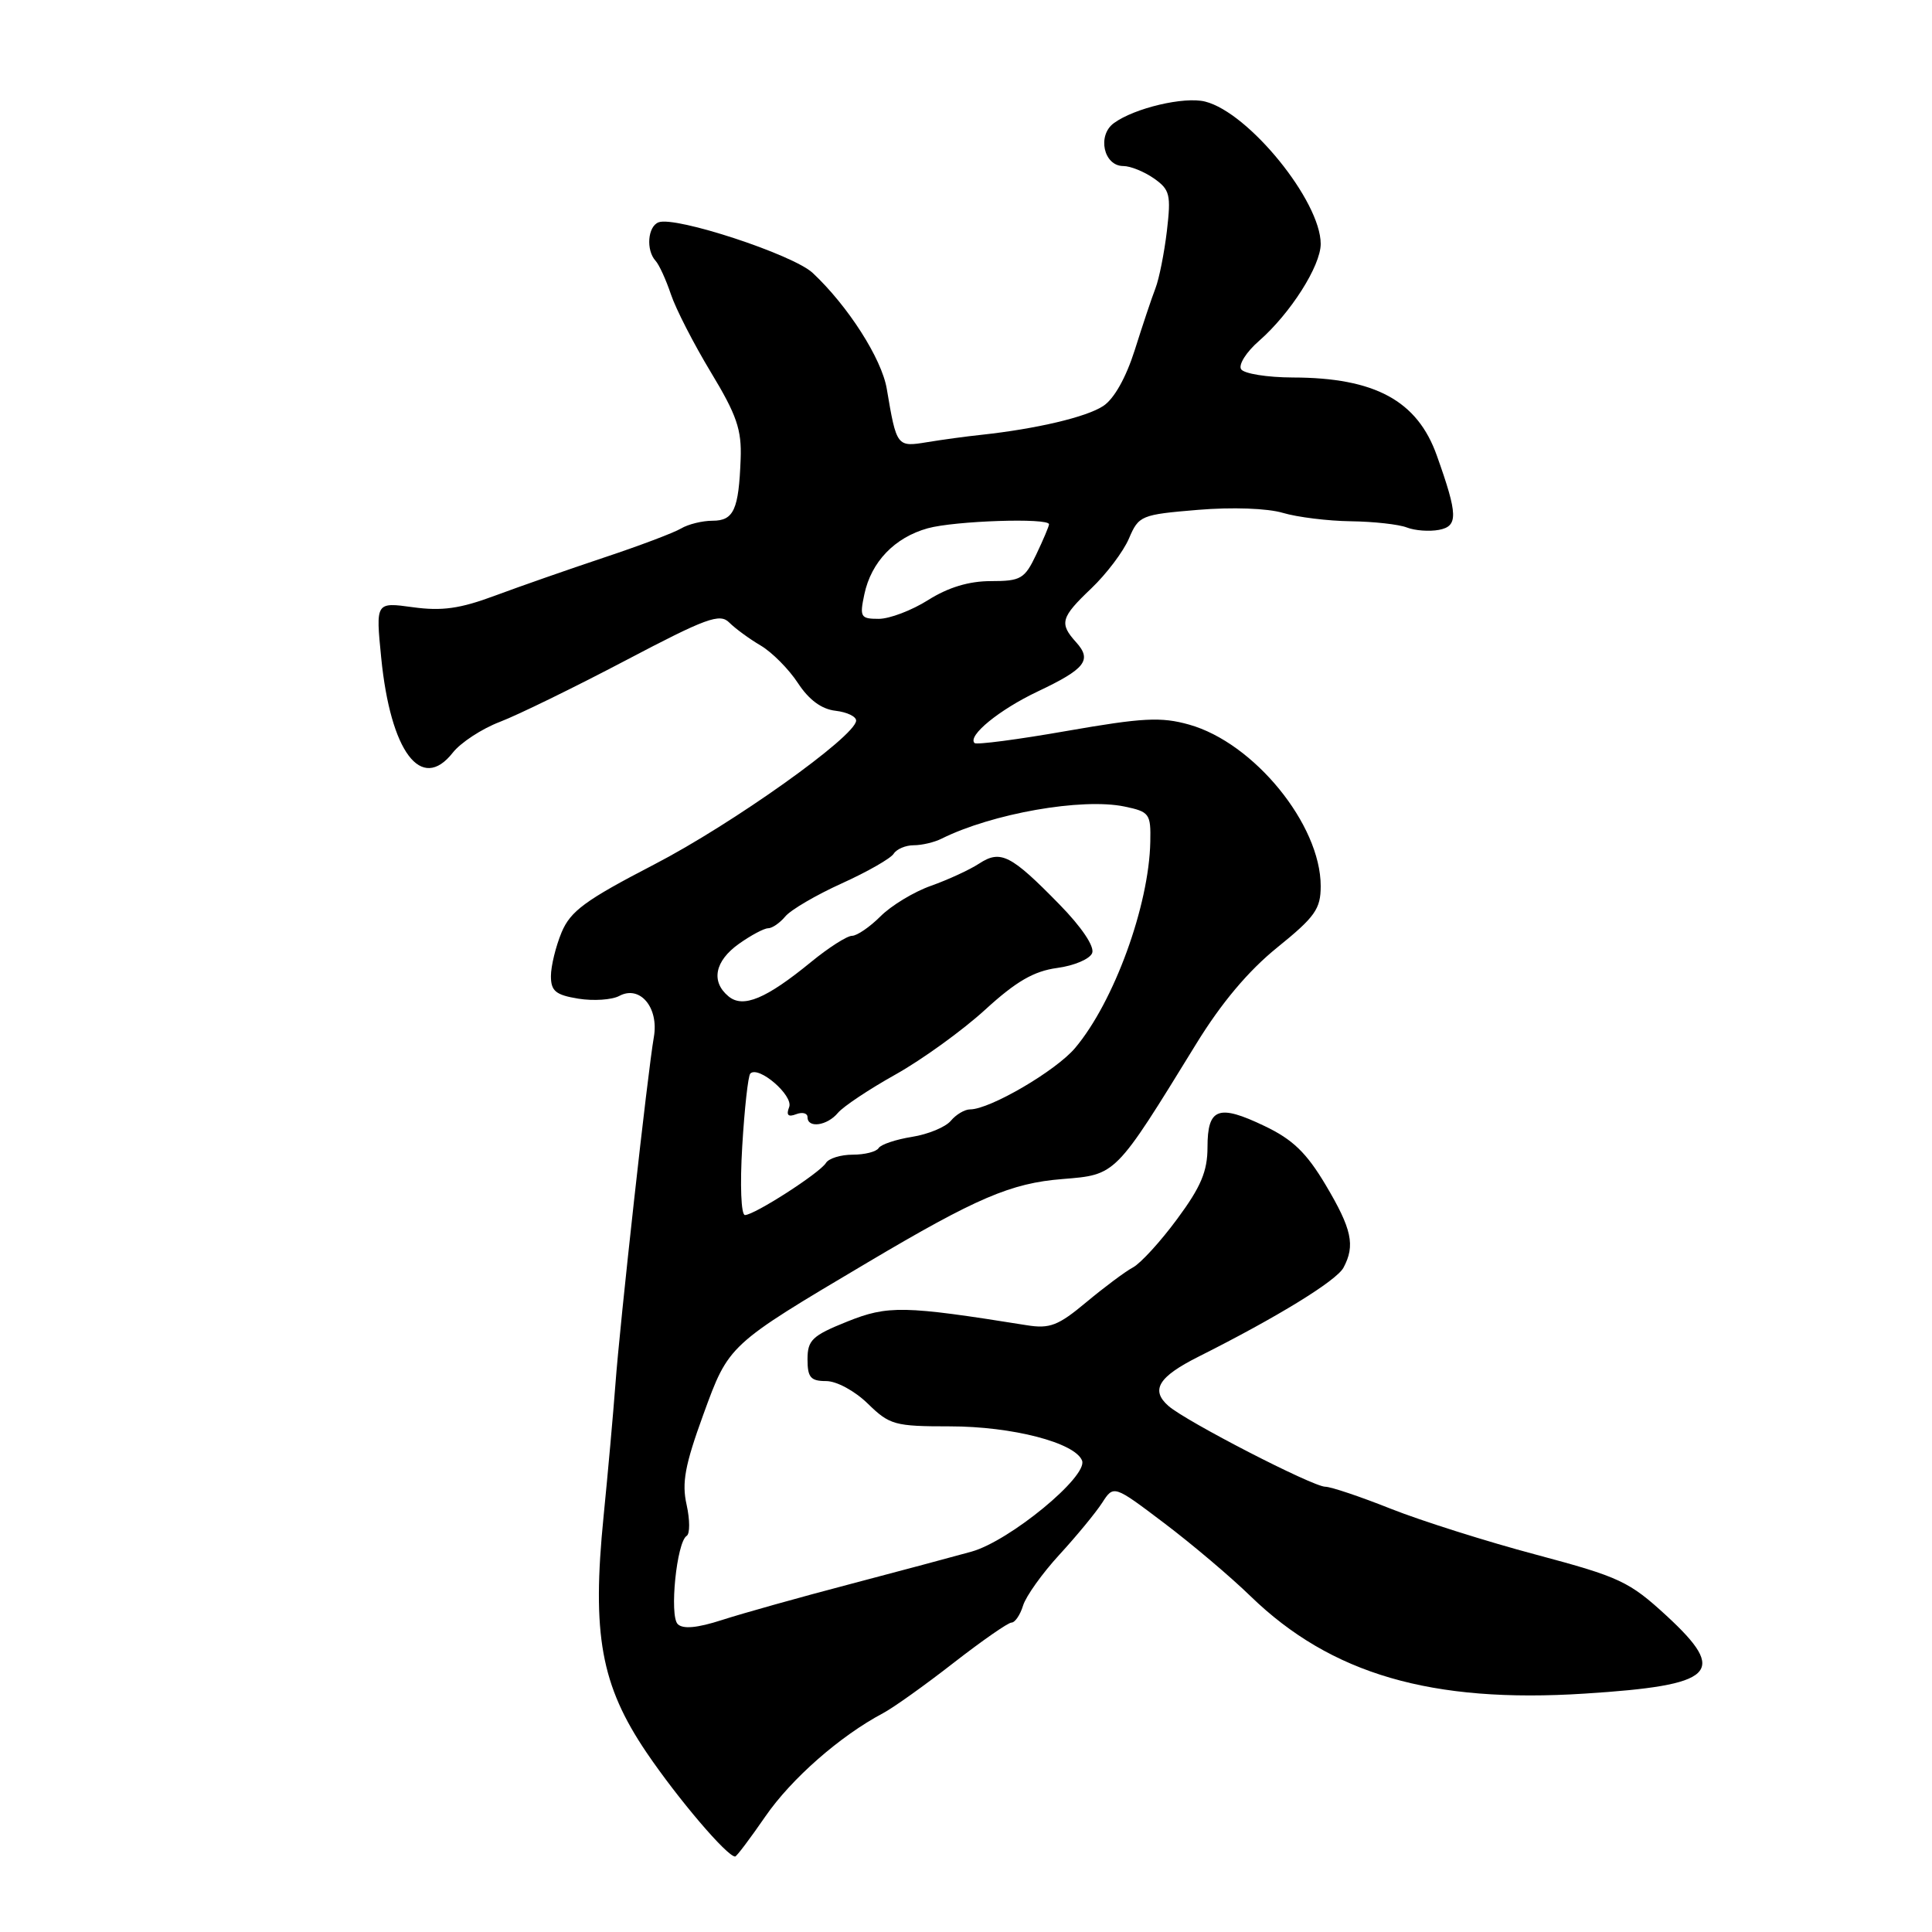 <?xml version="1.0" encoding="UTF-8" standalone="no"?>
<!DOCTYPE svg PUBLIC "-//W3C//DTD SVG 1.1//EN" "http://www.w3.org/Graphics/SVG/1.1/DTD/svg11.dtd" >
<svg xmlns="http://www.w3.org/2000/svg" xmlns:xlink="http://www.w3.org/1999/xlink" version="1.1" viewBox="0 0 256 256">
 <g >
 <path fill="currentColor"
d=" M 101.42 240.68 C 104.86 235.69 111.32 230.02 117.00 227.01 C 118.38 226.28 122.58 223.28 126.35 220.34 C 130.12 217.41 133.58 215.00 134.03 215.00 C 134.49 215.00 135.18 213.99 135.56 212.75 C 135.94 211.51 138.11 208.47 140.38 206.00 C 142.65 203.53 145.20 200.43 146.04 199.13 C 147.57 196.76 147.57 196.76 154.26 201.82 C 157.94 204.60 163.10 208.97 165.72 211.52 C 176.36 221.83 189.68 225.72 210.00 224.41 C 227.28 223.31 229.02 221.66 220.85 214.12 C 215.88 209.55 214.65 208.97 203.57 206.01 C 197.01 204.27 188.33 201.52 184.29 199.92 C 180.25 198.31 176.34 197.00 175.61 197.00 C 173.96 197.00 157.15 188.34 154.82 186.29 C 152.42 184.18 153.50 182.43 158.84 179.75 C 169.22 174.54 177.09 169.71 178.02 167.97 C 179.60 165.02 179.13 162.85 175.65 157.00 C 173.11 152.74 171.29 150.98 167.55 149.20 C 161.44 146.27 160.00 146.81 160.00 152.01 C 160.00 155.20 159.13 157.27 155.99 161.51 C 153.79 164.50 151.15 167.38 150.14 167.93 C 149.12 168.47 146.34 170.55 143.95 172.54 C 140.22 175.66 139.10 176.09 136.05 175.60 C 119.75 172.99 117.66 172.95 112.25 175.12 C 107.62 176.98 107.00 177.57 107.00 180.12 C 107.00 182.51 107.41 183.00 109.47 183.00 C 110.86 183.00 113.27 184.31 115.00 186.00 C 117.88 188.81 118.55 189.00 125.86 189.00 C 134.13 189.00 142.46 191.16 143.38 193.54 C 144.18 195.63 133.78 204.19 128.73 205.60 C 126.40 206.25 119.10 208.20 112.50 209.94 C 105.90 211.67 98.32 213.80 95.66 214.66 C 92.38 215.72 90.49 215.89 89.80 215.20 C 88.68 214.08 89.66 204.33 90.99 203.51 C 91.43 203.23 91.42 201.38 90.98 199.39 C 90.32 196.48 90.76 194.12 93.20 187.42 C 96.58 178.15 96.45 178.26 115.00 167.26 C 129.39 158.73 133.96 156.77 140.78 156.23 C 147.92 155.65 147.72 155.85 158.49 138.34 C 161.83 132.90 165.41 128.64 169.25 125.54 C 174.26 121.49 175.00 120.44 175.00 117.41 C 175.00 109.26 166.16 98.42 157.55 96.01 C 153.84 94.97 151.41 95.10 141.38 96.85 C 134.89 97.99 129.38 98.71 129.13 98.46 C 128.17 97.50 132.41 94.04 137.49 91.63 C 143.81 88.64 144.73 87.47 142.60 85.11 C 140.33 82.60 140.55 81.82 144.62 77.95 C 146.61 76.05 148.85 73.09 149.59 71.36 C 150.89 68.31 151.19 68.19 158.72 67.56 C 163.27 67.18 167.95 67.35 169.99 67.96 C 171.91 68.53 175.96 69.03 178.99 69.07 C 182.02 69.11 185.37 69.48 186.43 69.90 C 187.49 70.31 189.40 70.45 190.67 70.21 C 193.23 69.72 193.19 68.23 190.39 60.37 C 187.81 53.09 182.18 50.04 171.31 50.02 C 167.90 50.01 164.82 49.51 164.45 48.92 C 164.08 48.32 165.15 46.63 166.83 45.17 C 170.99 41.53 175.00 35.23 175.00 32.32 C 175.00 26.65 165.47 14.91 159.69 13.46 C 156.92 12.76 150.32 14.32 147.60 16.31 C 145.35 17.94 146.24 22.00 148.84 22.00 C 149.79 22.00 151.61 22.74 152.90 23.64 C 155.02 25.13 155.18 25.79 154.62 30.60 C 154.27 33.53 153.59 36.95 153.10 38.21 C 152.61 39.47 151.38 43.15 150.36 46.39 C 149.20 50.04 147.62 52.86 146.18 53.80 C 143.95 55.27 137.31 56.83 130.00 57.62 C 128.07 57.82 124.86 58.26 122.85 58.59 C 118.84 59.25 118.80 59.21 117.50 51.51 C 116.82 47.51 112.36 40.54 107.68 36.16 C 105.08 33.73 89.47 28.60 87.26 29.46 C 85.82 30.01 85.58 33.14 86.86 34.55 C 87.34 35.07 88.25 37.07 88.90 39.00 C 89.54 40.92 91.92 45.56 94.19 49.32 C 97.62 54.99 98.29 56.94 98.14 60.82 C 97.89 67.53 97.23 69.00 94.42 69.00 C 93.07 69.00 91.19 69.46 90.24 70.03 C 89.28 70.60 84.67 72.34 80.00 73.89 C 75.33 75.45 68.83 77.72 65.58 78.93 C 60.96 80.65 58.56 80.99 54.71 80.46 C 49.78 79.78 49.78 79.78 50.51 87.14 C 51.75 99.65 55.82 105.05 59.99 99.74 C 61.04 98.40 63.85 96.56 66.24 95.65 C 68.62 94.74 76.11 91.08 82.88 87.52 C 93.60 81.88 95.38 81.23 96.63 82.49 C 97.42 83.28 99.30 84.66 100.80 85.54 C 102.30 86.43 104.52 88.66 105.73 90.51 C 107.19 92.74 108.86 93.97 110.71 94.18 C 112.25 94.36 113.47 94.95 113.44 95.50 C 113.32 97.60 97.02 109.20 86.66 114.56 C 77.56 119.28 75.60 120.71 74.41 123.55 C 73.64 125.41 73.00 128.02 73.00 129.34 C 73.00 131.32 73.63 131.84 76.64 132.33 C 78.64 132.65 81.09 132.49 82.07 131.96 C 84.80 130.50 87.32 133.51 86.64 137.41 C 85.83 141.99 82.13 175.41 81.54 183.50 C 81.25 187.35 80.55 195.18 79.98 200.90 C 78.41 216.56 79.63 223.30 85.67 232.22 C 89.84 238.37 96.34 246.00 97.41 246.00 C 97.60 246.00 99.40 243.61 101.42 240.68 Z  M 98.35 151.89 C 98.65 146.87 99.13 142.54 99.42 142.25 C 100.51 141.16 105.15 145.16 104.57 146.69 C 104.15 147.76 104.43 148.05 105.49 147.64 C 106.32 147.32 107.00 147.50 107.00 148.03 C 107.00 149.54 109.61 149.17 111.03 147.46 C 111.73 146.62 115.18 144.32 118.69 142.36 C 122.20 140.39 127.53 136.54 130.53 133.80 C 134.65 130.03 136.99 128.68 140.08 128.26 C 142.33 127.96 144.42 127.07 144.72 126.28 C 145.05 125.42 143.31 122.83 140.39 119.85 C 133.95 113.26 132.59 112.57 129.74 114.43 C 128.49 115.25 125.62 116.57 123.37 117.37 C 121.12 118.16 118.11 119.98 116.68 121.41 C 115.26 122.83 113.55 124.00 112.90 124.00 C 112.24 124.00 109.80 125.56 107.48 127.46 C 101.51 132.35 98.46 133.63 96.53 132.02 C 94.17 130.07 94.71 127.34 97.90 125.07 C 99.50 123.93 101.25 123.00 101.78 123.00 C 102.32 123.00 103.34 122.29 104.06 121.43 C 104.78 120.56 108.15 118.59 111.55 117.05 C 114.95 115.51 118.04 113.74 118.42 113.12 C 118.81 112.51 120.00 112.00 121.07 112.00 C 122.15 112.00 123.81 111.61 124.76 111.13 C 131.47 107.79 143.36 105.70 149.00 106.87 C 152.31 107.56 152.50 107.82 152.42 111.55 C 152.25 120.01 147.61 132.74 142.47 138.85 C 139.93 141.88 131.17 147.00 128.54 147.00 C 127.83 147.00 126.68 147.68 125.99 148.51 C 125.30 149.34 122.99 150.30 120.85 150.64 C 118.71 150.98 116.71 151.65 116.42 152.13 C 116.12 152.61 114.59 153.00 113.00 153.00 C 111.41 153.00 109.81 153.49 109.44 154.10 C 108.61 155.44 99.96 161.00 98.71 161.00 C 98.20 161.00 98.04 157.03 98.35 151.89 Z  M 114.53 78.75 C 115.44 74.45 118.54 71.22 122.93 70.00 C 126.51 69.01 139.00 68.59 139.00 69.47 C 139.00 69.72 138.24 71.52 137.31 73.47 C 135.77 76.71 135.27 77.00 131.29 77.00 C 128.39 77.00 125.65 77.83 123.00 79.50 C 120.82 80.88 117.87 82.00 116.44 82.00 C 114.03 82.00 113.89 81.76 114.53 78.75 Z "/>
</g>
</svg>